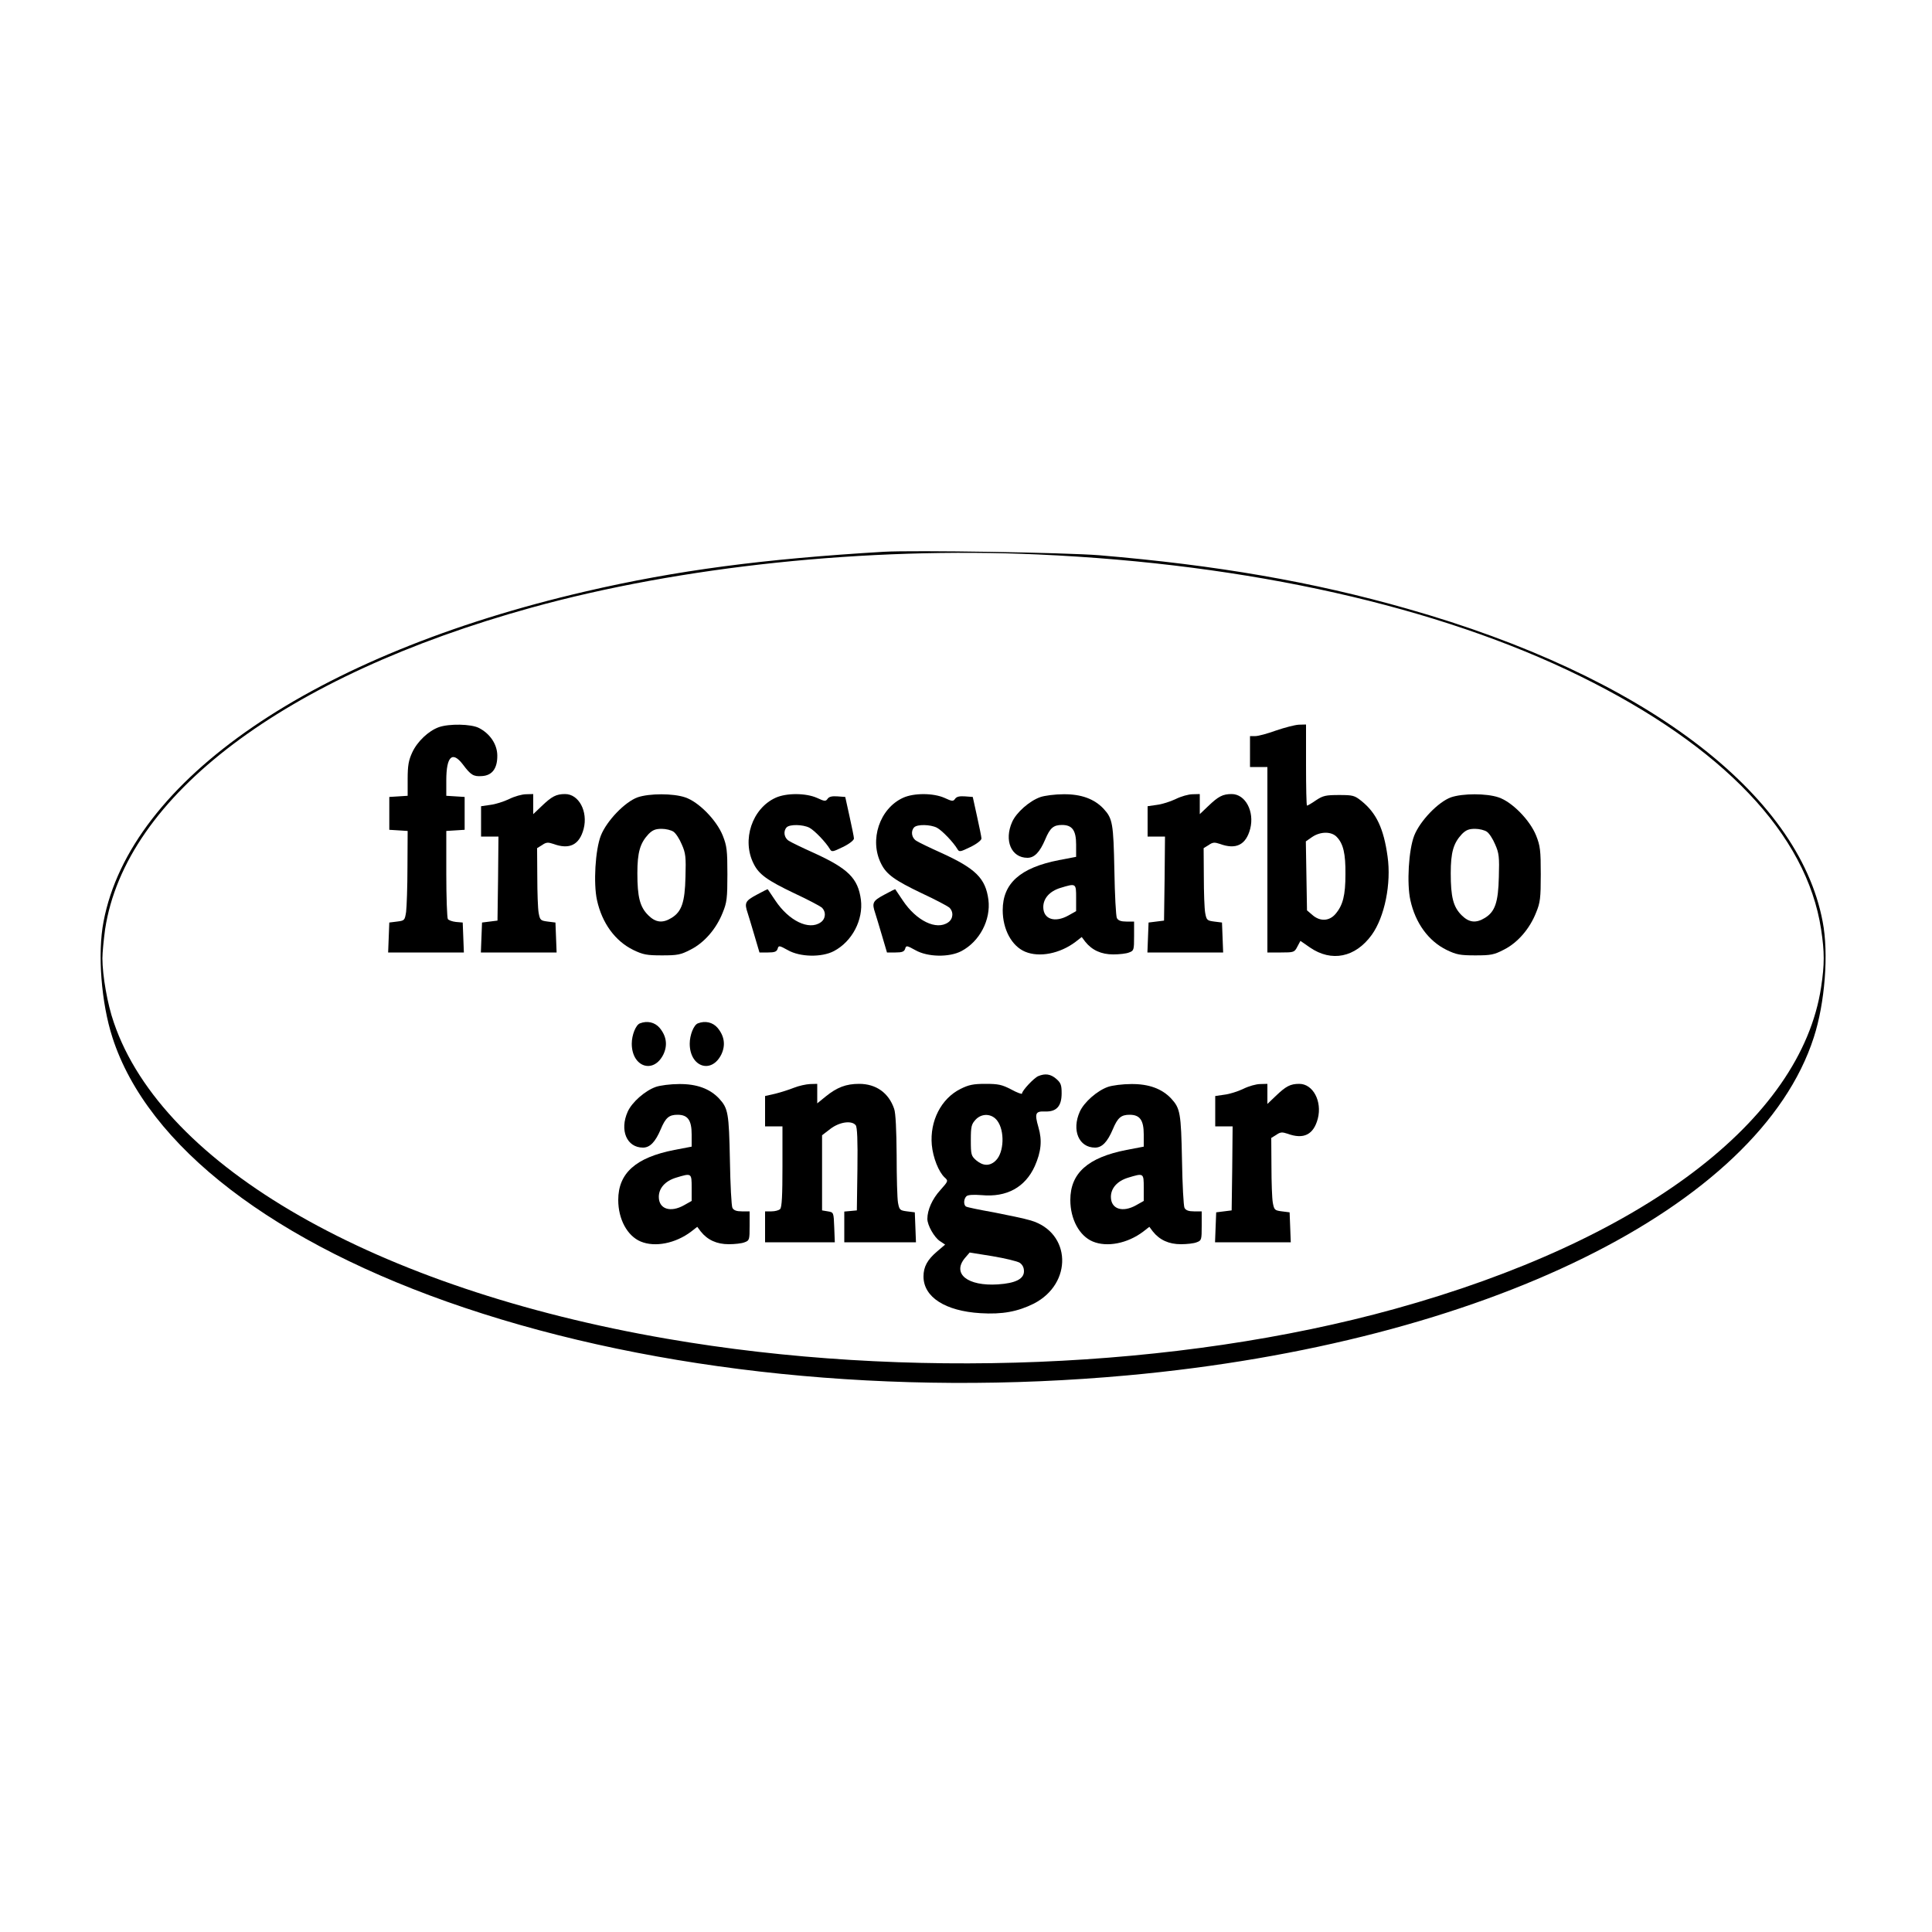 <?xml version="1.0" standalone="no"?>
<!DOCTYPE svg PUBLIC "-//W3C//DTD SVG 20010904//EN"
 "http://www.w3.org/TR/2001/REC-SVG-20010904/DTD/svg10.dtd">
<svg version="1.0" xmlns="http://www.w3.org/2000/svg"
 width="1000pt" height="1000pt" viewBox="0 0 1000 1000"
 preserveAspectRatio="xMidYMid meet">
<g transform="translate(0,1000) scale(0.1,-0.1)"
fill="#000000" stroke="none">
<path d="M4575 7144 c-625 -37 -1073 -96 -1543 -205 -1408 -326 -2357 -976
-2496 -1709 -32 -164 -12 -422 46 -600 181 -563 840 -1069 1823 -1399 997
-335 2225 -460 3430 -350 1844 168 3270 870 3553 1749 58 178 78 436 46 600
-126 667 -930 1273 -2149 1619 -490 140 -988 226 -1595 277 -173 14 -961 27
-1115 18z m800 -14 c1089 -49 2070 -269 2804 -630 739 -363 1172 -818 1247
-1310 18 -119 18 -181 0 -300 -105 -690 -928 -1311 -2207 -1665 -1123 -311
-2532 -368 -3769 -154 -1505 260 -2608 891 -2861 1637 -33 94 -59 244 -59 332
0 30 7 98 14 150 105 690 928 1311 2207 1665 773 214 1737 315 2624 275z"/>
<path d="M2271 6236 c-53 -19 -111 -74 -137 -130 -19 -41 -24 -68 -24 -138 l0
-87 -47 -3 -48 -3 0 -85 0 -85 48 -3 47 -3 -1 -187 c0 -103 -4 -207 -7 -232
-7 -44 -8 -45 -47 -50 l-40 -5 -3 -77 -3 -78 196 0 196 0 -3 78 -3 77 -35 3
c-19 2 -38 9 -42 15 -4 7 -8 112 -8 234 l0 222 48 3 47 3 0 85 0 85 -47 3 -48
3 0 80 c0 124 31 154 86 82 41 -55 55 -63 98 -60 54 3 81 40 80 108 -1 57 -38
112 -95 141 -40 21 -155 23 -208 4z"/>
<path d="M6605 6219 c-44 -16 -92 -29 -107 -29 l-28 0 0 -80 0 -80 45 0 45 0
0 -480 0 -480 70 0 c67 0 70 1 85 30 l16 30 49 -34 c112 -77 235 -52 320 65
67 93 102 266 82 406 -20 145 -58 225 -135 287 -36 29 -45 31 -116 31 -68 0
-83 -3 -119 -27 -23 -16 -44 -28 -47 -28 -3 0 -5 95 -5 210 l0 210 -37 -1
c-21 -1 -74 -15 -118 -30z m314 -551 c34 -35 46 -87 45 -193 0 -109 -13 -160
-51 -205 -32 -38 -80 -41 -120 -6 l-28 24 -3 179 -3 178 33 23 c43 29 100 29
127 0z"/>
<path d="M2635 5864 c-27 -13 -71 -27 -97 -30 l-48 -7 0 -78 0 -79 45 0 45 0
-2 -217 -3 -218 -40 -5 -40 -5 -3 -77 -3 -78 196 0 196 0 -3 78 -3 77 -40 5
c-37 5 -40 7 -47 45 -4 22 -7 106 -7 187 l-1 148 26 16 c21 15 31 15 58 6 84
-31 135 -5 157 78 23 90 -25 180 -96 180 -46 0 -69 -12 -122 -63 l-43 -41 0
52 0 52 -37 -1 c-21 0 -60 -11 -88 -25z"/>
<path d="M3300 5873 c-66 -24 -160 -122 -190 -198 -29 -74 -39 -248 -20 -334
26 -119 94 -212 188 -258 50 -24 69 -28 148 -28 81 0 97 3 149 30 71 36 133
108 166 192 21 51 24 74 24 198 0 124 -3 147 -24 200 -32 80 -125 175 -195
198 -62 21 -185 21 -246 0z m186 -178 c12 -8 31 -37 43 -66 20 -45 22 -65 19
-168 -3 -132 -20 -180 -72 -212 -47 -29 -83 -24 -121 14 -43 43 -56 94 -56
217 0 109 14 156 58 203 21 21 36 27 68 27 22 0 50 -7 61 -15z"/>
<path d="M4015 5871 c-122 -55 -177 -219 -114 -342 27 -55 71 -86 209 -152 69
-32 133 -66 143 -74 24 -22 21 -59 -5 -77 -61 -43 -165 8 -235 113 -21 31 -38
57 -39 58 0 2 -26 -11 -57 -28 -60 -32 -65 -42 -47 -95 5 -16 21 -68 35 -116
l26 -88 44 0 c34 0 45 4 50 19 5 18 8 18 53 -7 63 -36 175 -38 238 -5 95 50
153 162 140 266 -15 111 -65 161 -245 243 -58 26 -116 54 -128 62 -25 15 -30
51 -11 70 16 16 83 15 117 -2 27 -14 86 -76 106 -110 10 -17 14 -16 68 10 33
16 57 35 57 44 0 8 -11 60 -23 115 l-22 100 -40 3 c-27 2 -43 -1 -51 -12 -10
-15 -16 -14 -55 4 -58 26 -159 26 -214 1z"/>
<path d="M4675 5871 c-122 -55 -177 -219 -114 -342 27 -55 71 -86 209 -152 69
-32 133 -66 143 -74 24 -22 21 -59 -5 -77 -61 -43 -165 8 -235 113 -21 31 -38
57 -39 58 0 2 -26 -11 -57 -28 -60 -32 -65 -42 -47 -95 5 -16 21 -68 35 -116
l26 -88 44 0 c34 0 45 4 50 19 5 18 8 18 53 -7 63 -36 175 -38 238 -5 95 50
153 162 140 266 -15 111 -65 161 -245 243 -58 26 -116 54 -128 62 -25 15 -30
51 -11 70 16 16 83 15 117 -2 27 -14 86 -76 106 -110 10 -17 14 -16 68 10 33
16 57 35 57 44 0 8 -11 60 -23 115 l-22 100 -40 3 c-27 2 -43 -1 -51 -12 -10
-15 -16 -14 -55 4 -58 26 -159 26 -214 1z"/>
<path d="M5384 5874 c-56 -20 -123 -79 -145 -128 -43 -96 -5 -186 79 -186 36
0 64 29 92 95 25 60 43 75 87 75 53 0 73 -28 73 -102 l0 -63 -89 -17 c-200
-39 -291 -120 -291 -259 0 -100 47 -186 116 -215 74 -31 180 -10 261 51 l32
25 18 -24 c35 -44 83 -66 145 -66 31 0 68 4 82 10 25 9 26 13 26 85 l0 75 -40
0 c-27 0 -42 5 -49 18 -5 9 -11 121 -13 247 -5 244 -9 268 -56 319 -48 51
-116 76 -207 75 -44 0 -99 -7 -121 -15z m186 -522 l0 -68 -39 -22 c-71 -40
-131 -20 -131 43 0 45 33 82 88 99 82 25 82 25 82 -52z"/>
<path d="M6085 5864 c-27 -13 -71 -27 -97 -30 l-48 -7 0 -78 0 -79 45 0 45 0
-2 -217 -3 -218 -40 -5 -40 -5 -3 -77 -3 -78 196 0 196 0 -3 78 -3 77 -40 5
c-37 5 -40 7 -47 45 -4 22 -7 106 -7 187 l-1 148 26 16 c21 15 31 15 58 6 84
-31 135 -5 157 78 23 90 -25 180 -96 180 -46 0 -69 -12 -122 -63 l-43 -41 0
52 0 52 -37 -1 c-21 0 -60 -11 -88 -25z"/>
<path d="M7510 5873 c-66 -24 -160 -122 -190 -198 -29 -74 -39 -248 -20 -334
26 -119 94 -212 188 -258 50 -24 69 -28 148 -28 81 0 97 3 149 30 71 36 133
108 166 192 21 51 24 74 24 198 0 124 -3 147 -24 200 -32 80 -125 175 -195
198 -62 21 -185 21 -246 0z m186 -178 c12 -8 31 -37 43 -66 20 -45 22 -65 19
-168 -3 -132 -20 -180 -72 -212 -47 -29 -83 -24 -121 14 -43 43 -56 94 -56
217 0 109 14 156 58 203 21 21 36 27 68 27 22 0 50 -7 61 -15z"/>
<path d="M3312 4703 c-21 -8 -42 -60 -42 -105 0 -121 113 -159 164 -55 22 47
16 94 -20 137 -25 29 -64 38 -102 23z"/>
<path d="M3612 4703 c-21 -8 -42 -60 -42 -105 0 -121 113 -159 164 -55 22 47
16 94 -20 137 -25 29 -64 38 -102 23z"/>
<path d="M5374 4430 c-22 -9 -84 -75 -84 -90 0 -5 -25 4 -56 21 -48 25 -67 29
-133 29 -63 0 -87 -5 -129 -26 -101 -50 -160 -167 -149 -290 6 -66 36 -141 67
-169 19 -17 18 -19 -23 -65 -42 -46 -67 -103 -67 -149 0 -33 36 -96 65 -115
l27 -18 -41 -35 c-51 -43 -71 -80 -71 -130 0 -107 113 -179 295 -190 113 -7
192 8 275 49 204 104 195 369 -15 431 -33 10 -120 28 -192 42 -73 13 -137 26
-143 30 -14 9 -12 41 3 54 9 7 37 8 78 5 129 -12 225 40 275 150 33 75 39 133
19 201 -21 73 -16 84 35 82 58 -2 85 27 85 94 0 43 -4 54 -28 75 -29 25 -57
29 -93 14z m-212 -231 c39 -52 35 -163 -7 -205 -31 -31 -66 -30 -102 0 -26 23
-28 29 -28 104 0 72 3 83 25 107 32 34 84 32 112 -6z m116 -735 c14 -10 22
-24 22 -44 0 -40 -44 -62 -135 -68 -157 -10 -238 55 -171 136 l25 29 118 -19
c65 -11 128 -26 141 -34z"/>
<path d="M3394 4374 c-56 -20 -123 -79 -145 -128 -43 -96 -5 -186 79 -186 36
0 64 29 92 95 25 60 43 75 87 75 53 0 73 -28 73 -102 l0 -63 -89 -17 c-200
-39 -291 -120 -291 -259 0 -100 47 -186 116 -215 74 -31 180 -10 261 51 l32
25 18 -24 c35 -44 83 -66 145 -66 31 0 68 4 82 10 25 9 26 13 26 85 l0 75 -40
0 c-27 0 -42 5 -49 18 -5 9 -11 121 -13 247 -5 244 -9 268 -56 319 -48 51
-116 76 -207 75 -44 0 -99 -7 -121 -15z m186 -522 l0 -68 -39 -22 c-71 -40
-131 -20 -131 43 0 45 33 82 88 99 82 25 82 25 82 -52z"/>
<path d="M4110 4370 c-25 -10 -69 -24 -97 -31 l-53 -12 0 -79 0 -78 45 0 45 0
0 -208 c0 -148 -3 -211 -12 -220 -7 -7 -27 -12 -45 -12 l-33 0 0 -80 0 -80
180 0 181 0 -3 77 c-3 78 -3 78 -33 83 l-30 5 0 195 0 194 43 33 c47 36 110
45 131 19 8 -9 11 -78 9 -227 l-3 -214 -32 -3 -33 -3 0 -80 0 -79 185 0 186 0
-3 78 -3 77 -40 5 c-37 5 -40 7 -47 45 -4 22 -7 133 -7 246 -1 129 -5 219 -13
240 -28 82 -93 129 -181 129 -68 0 -115 -18 -174 -66 l-43 -35 0 50 0 51 -37
-1 c-21 -1 -58 -9 -83 -19z"/>
<path d="M5734 4374 c-56 -20 -123 -79 -145 -128 -43 -96 -5 -186 79 -186 36
0 64 29 92 95 25 60 43 75 87 75 53 0 73 -28 73 -102 l0 -63 -89 -17 c-200
-39 -291 -120 -291 -259 0 -100 47 -186 116 -215 74 -31 180 -10 261 51 l32
25 18 -24 c35 -44 83 -66 145 -66 31 0 68 4 82 10 25 9 26 13 26 85 l0 75 -40
0 c-27 0 -42 5 -49 18 -5 9 -11 121 -13 247 -5 244 -9 268 -56 319 -48 51
-116 76 -207 75 -44 0 -99 -7 -121 -15z m186 -522 l0 -68 -39 -22 c-71 -40
-131 -20 -131 43 0 45 33 82 88 99 82 25 82 25 82 -52z"/>
<path d="M6435 4364 c-27 -13 -71 -27 -97 -30 l-48 -7 0 -78 0 -79 45 0 45 0
-2 -217 -3 -218 -40 -5 -40 -5 -3 -77 -3 -78 196 0 196 0 -3 78 -3 77 -40 5
c-37 5 -40 7 -47 45 -4 22 -7 106 -7 187 l-1 148 26 16 c21 15 31 15 58 6 84
-31 135 -5 157 78 23 90 -25 180 -96 180 -46 0 -69 -12 -122 -63 l-43 -41 0
52 0 52 -37 -1 c-21 0 -60 -11 -88 -25z"/>
</g>
</svg>
